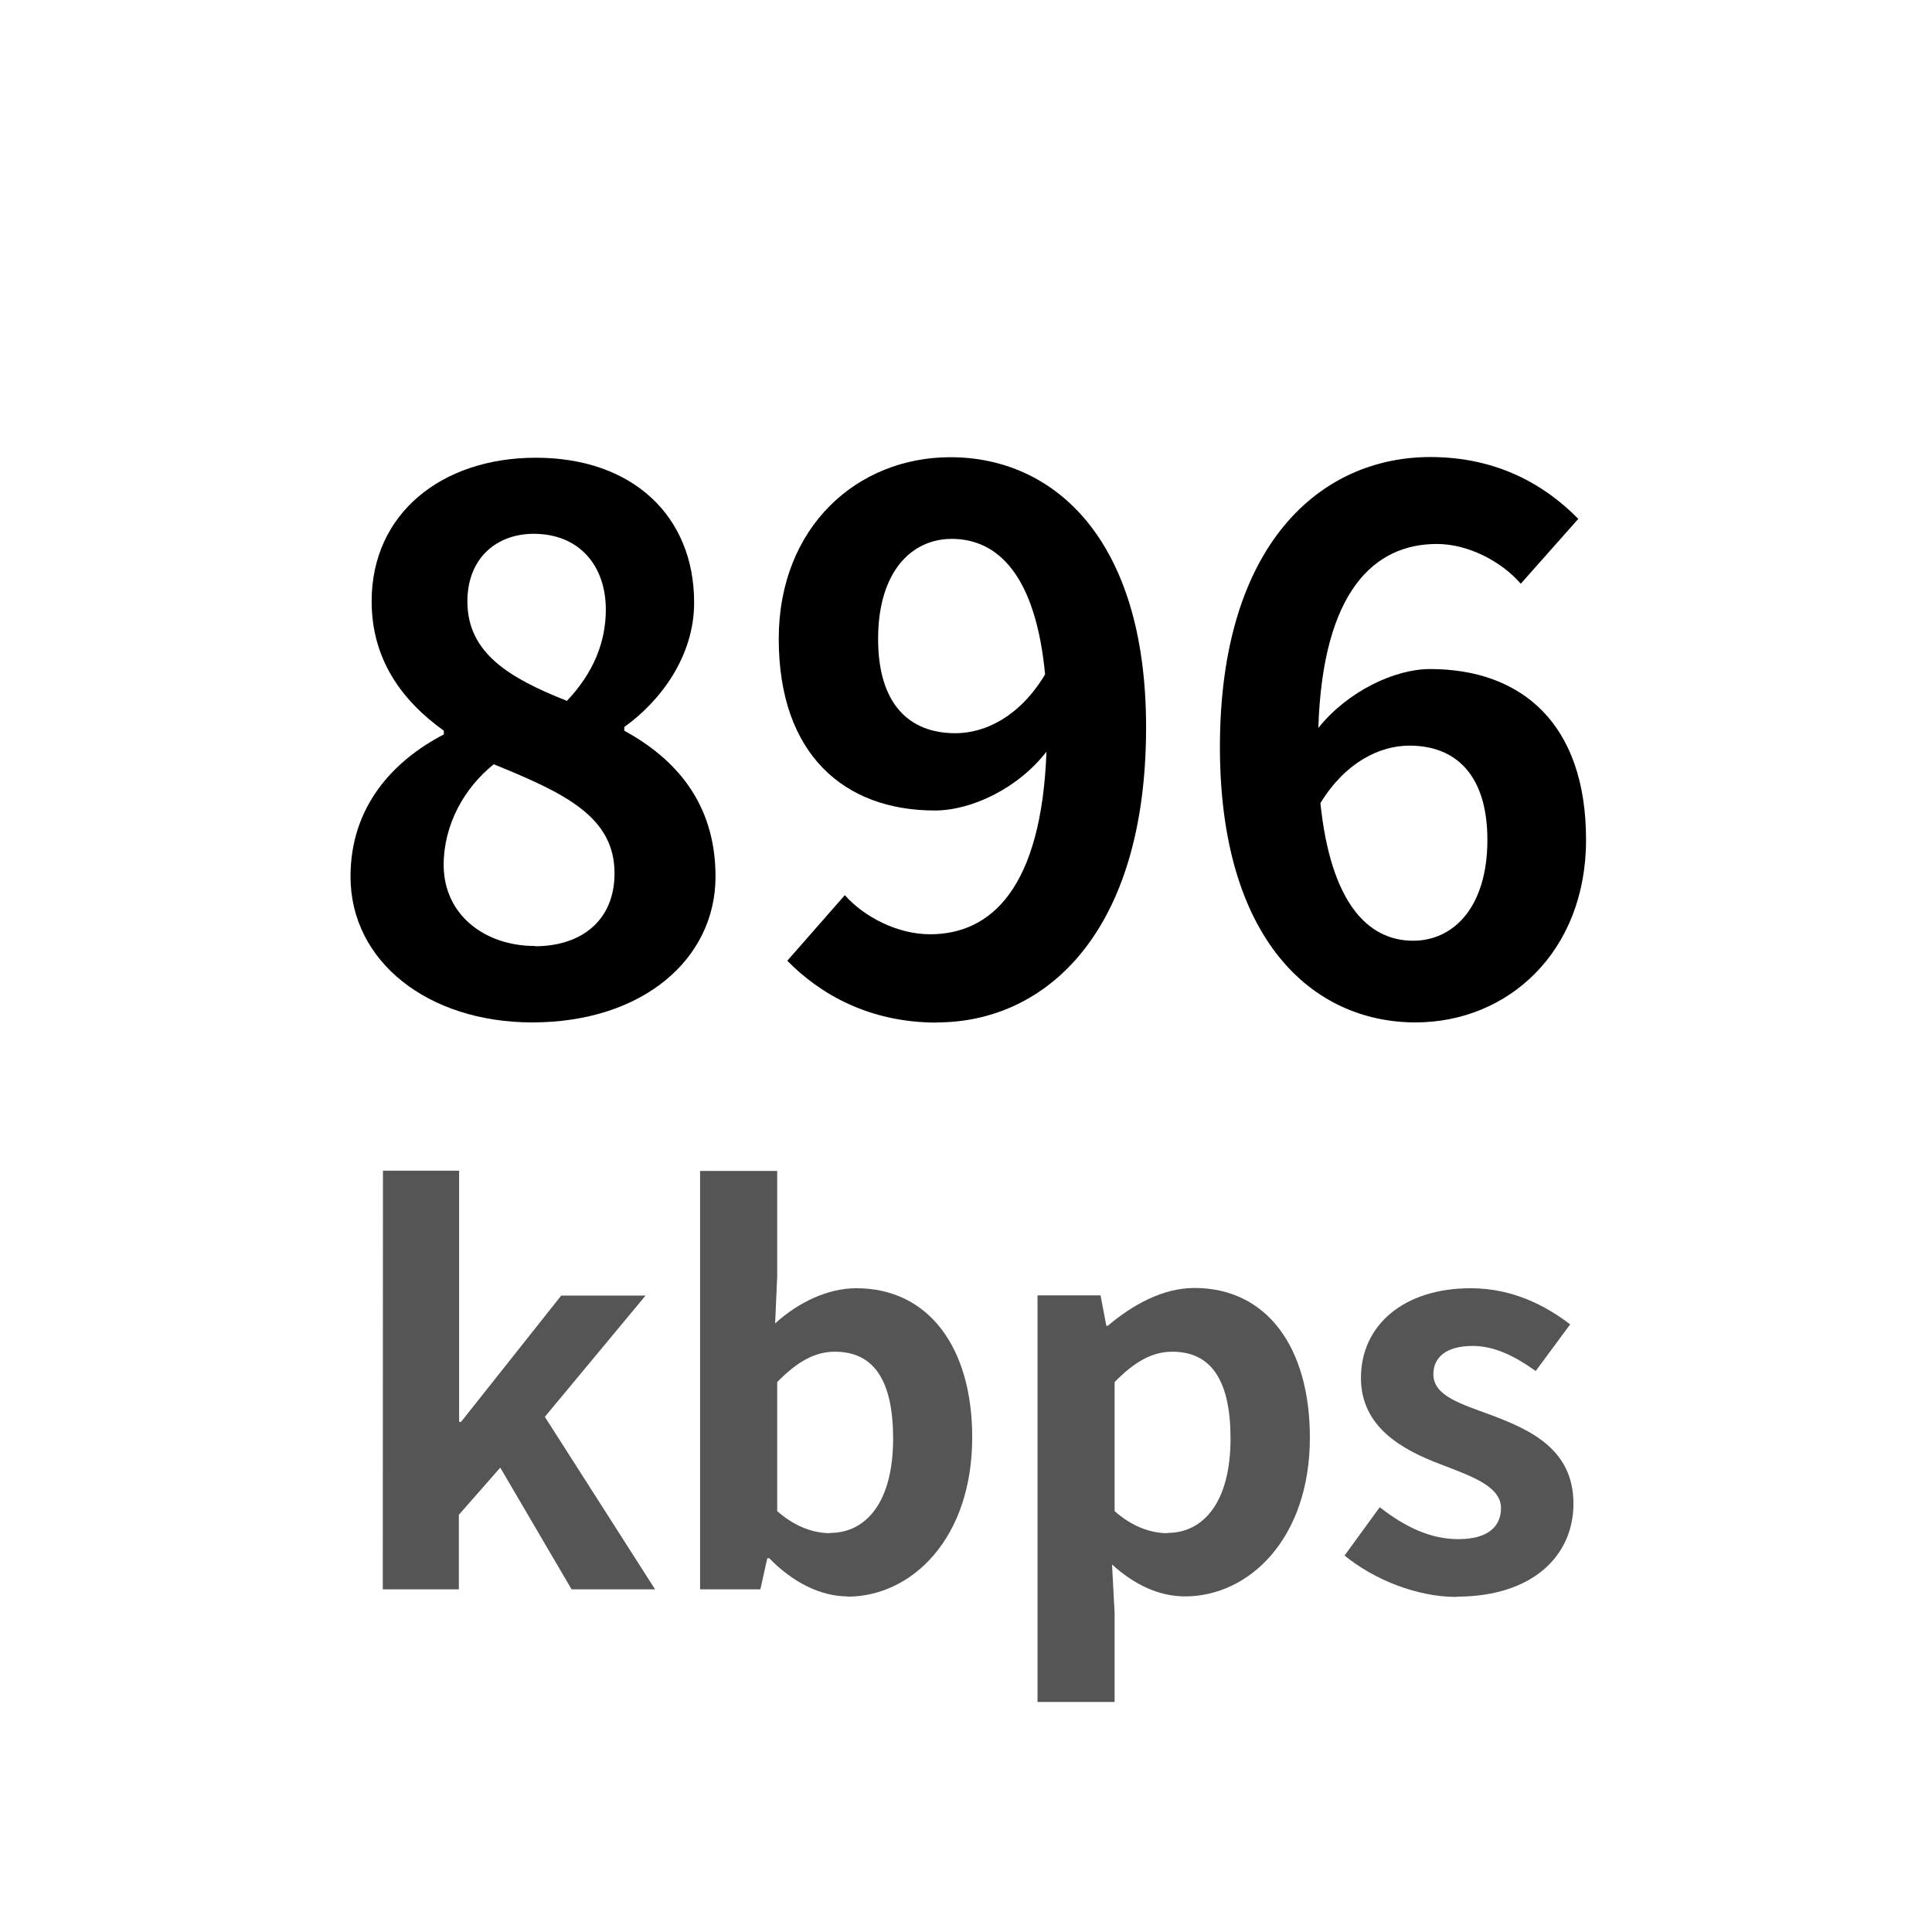 <svg height="224" viewBox="0 0 224 224" width="224" xmlns="http://www.w3.org/2000/svg"><path d="m61.71 118.54c12.8 0 21.25-7.34 21.25-16.91 0-8.62-4.77-13.74-10.58-16.91v-.43c4.18-2.98 8.1-8.18 8.1-14.42 0-10.08-7.17-16.8-18.35-16.8-10.93 0-19.04 6.48-19.04 16.64 0 6.74 3.5 11.52 8.37 15.01v.43c-5.89 3.06-10.82 8.37-10.82 16.48 0 9.89 9.04 16.91 21.07 16.91zm4-37.29c-6.67-2.64-11.52-5.54-11.52-11.52 0-5.04 3.41-7.84 7.68-7.84 5.28 0 8.37 3.68 8.37 8.8 0 3.76-1.44 7.34-4.53 10.59zm-3.68 28.43c-5.9 0-10.59-3.68-10.59-9.39 0-4.69 2.4-8.96 5.81-11.68 8.19 3.34 14 6.06 14 12.64 0 5.47-3.84 8.46-9.22 8.46zm0 0"/><path d="m101.81 74.08c0-7.76 3.84-11.6 8.54-11.6 5.38 0 9.73 4.27 10.82 15.71-2.9 4.85-6.9 6.82-10.4 6.82-5.46 0-8.96-3.49-8.96-10.93zm6.83 44.46c12.53 0 24.24-10.33 24.24-34.22 0-21.92-10.75-31.31-22.69-31.31-10.83 0-19.9 8.11-19.9 21.07 0 13.38 7.6 19.89 18.09 19.89 4.26 0 9.65-2.56 12.95-6.82-.58 15.78-6.4 21.17-13.49 21.17-3.76 0-7.6-1.97-9.89-4.53l-6.67 7.6c3.76 3.84 9.47 7.17 17.33 7.17zm0 0"/><path d="m163.41 86.45c5.47 0 9.04 3.5 9.04 10.94 0 7.76-3.91 11.68-8.61 11.68-5.28 0-9.55-4.43-10.75-15.95 2.91-4.77 6.91-6.67 10.32-6.67zm.7 32.09c10.74 0 19.78-8.19 19.78-21.18 0-13.49-7.51-19.79-18.08-19.79-4.1 0-9.54 2.56-12.96 6.83.51-15.86 6.48-21.33 13.74-21.33 3.68 0 7.52 2.05 9.73 4.61l6.67-7.52c-3.84-3.92-9.39-7.17-17.15-7.17-12.72 0-24.4 10.08-24.4 33.62 0 22.27 10.67 31.93 22.69 31.93zm0 0"/><g fill="#555"><path d="m44.38 184.27h8.82v-8.64l4.8-5.47 8.27 14.11h9.68l-12.78-20 11.68-14.06h-9.78l-11.61 14.64h-.23v-29.12h-8.83zm0 0"/><path d="m98.24 185.12c7.47 0 14.48-6.74 14.48-18.48 0-10.4-5.04-17.28-13.44-17.28-3.33 0-6.74 1.65-9.41 4.08l.24-5.47v-12.21h-8.94v48.51h6.99l.8-3.6h.24c2.75 2.85 6.03 4.42 9.07 4.42zm-2-7.36c-1.81 0-4-.67-6.13-2.56v-14.96c2.32-2.37 4.37-3.52 6.69-3.52 4.69 0 6.75 3.6 6.75 10.08 0 7.41-3.17 10.93-7.31 10.93zm0 0"/><path d="m120.29 197.33h8.94v-10.34l-.3-5.6c2.62 2.37 5.47 3.7 8.46 3.7 7.46 0 14.48-6.74 14.48-18.42 0-10.46-4.99-17.34-13.39-17.34-3.65 0-7.17 1.95-10.03 4.38h-.18l-.67-3.52h-7.31zm15.07-19.57c-1.81 0-4-.67-6.13-2.56v-14.96c2.32-2.37 4.37-3.52 6.69-3.52 4.69 0 6.75 3.6 6.75 10.08 0 7.41-3.18 10.93-7.31 10.93zm0 0"/><path d="m168.88 185.12c8.88 0 13.55-4.8 13.55-10.77 0-6.32-4.99-8.56-9.5-10.27-3.6-1.33-6.74-2.24-6.74-4.75 0-1.94 1.46-3.28 4.56-3.28 2.48 0 4.85 1.15 7.3 2.91l4-5.41c-2.8-2.14-6.64-4.19-11.54-4.19-7.79 0-12.72 4.32-12.72 10.4 0 5.7 4.8 8.32 9.12 9.97 3.6 1.39 7.12 2.56 7.12 5.12 0 2.14-1.52 3.6-4.94 3.6-3.17 0-6.08-1.33-9.12-3.7l-4.08 5.6c3.42 2.8 8.4 4.8 12.96 4.8zm0 0"/></g></svg>